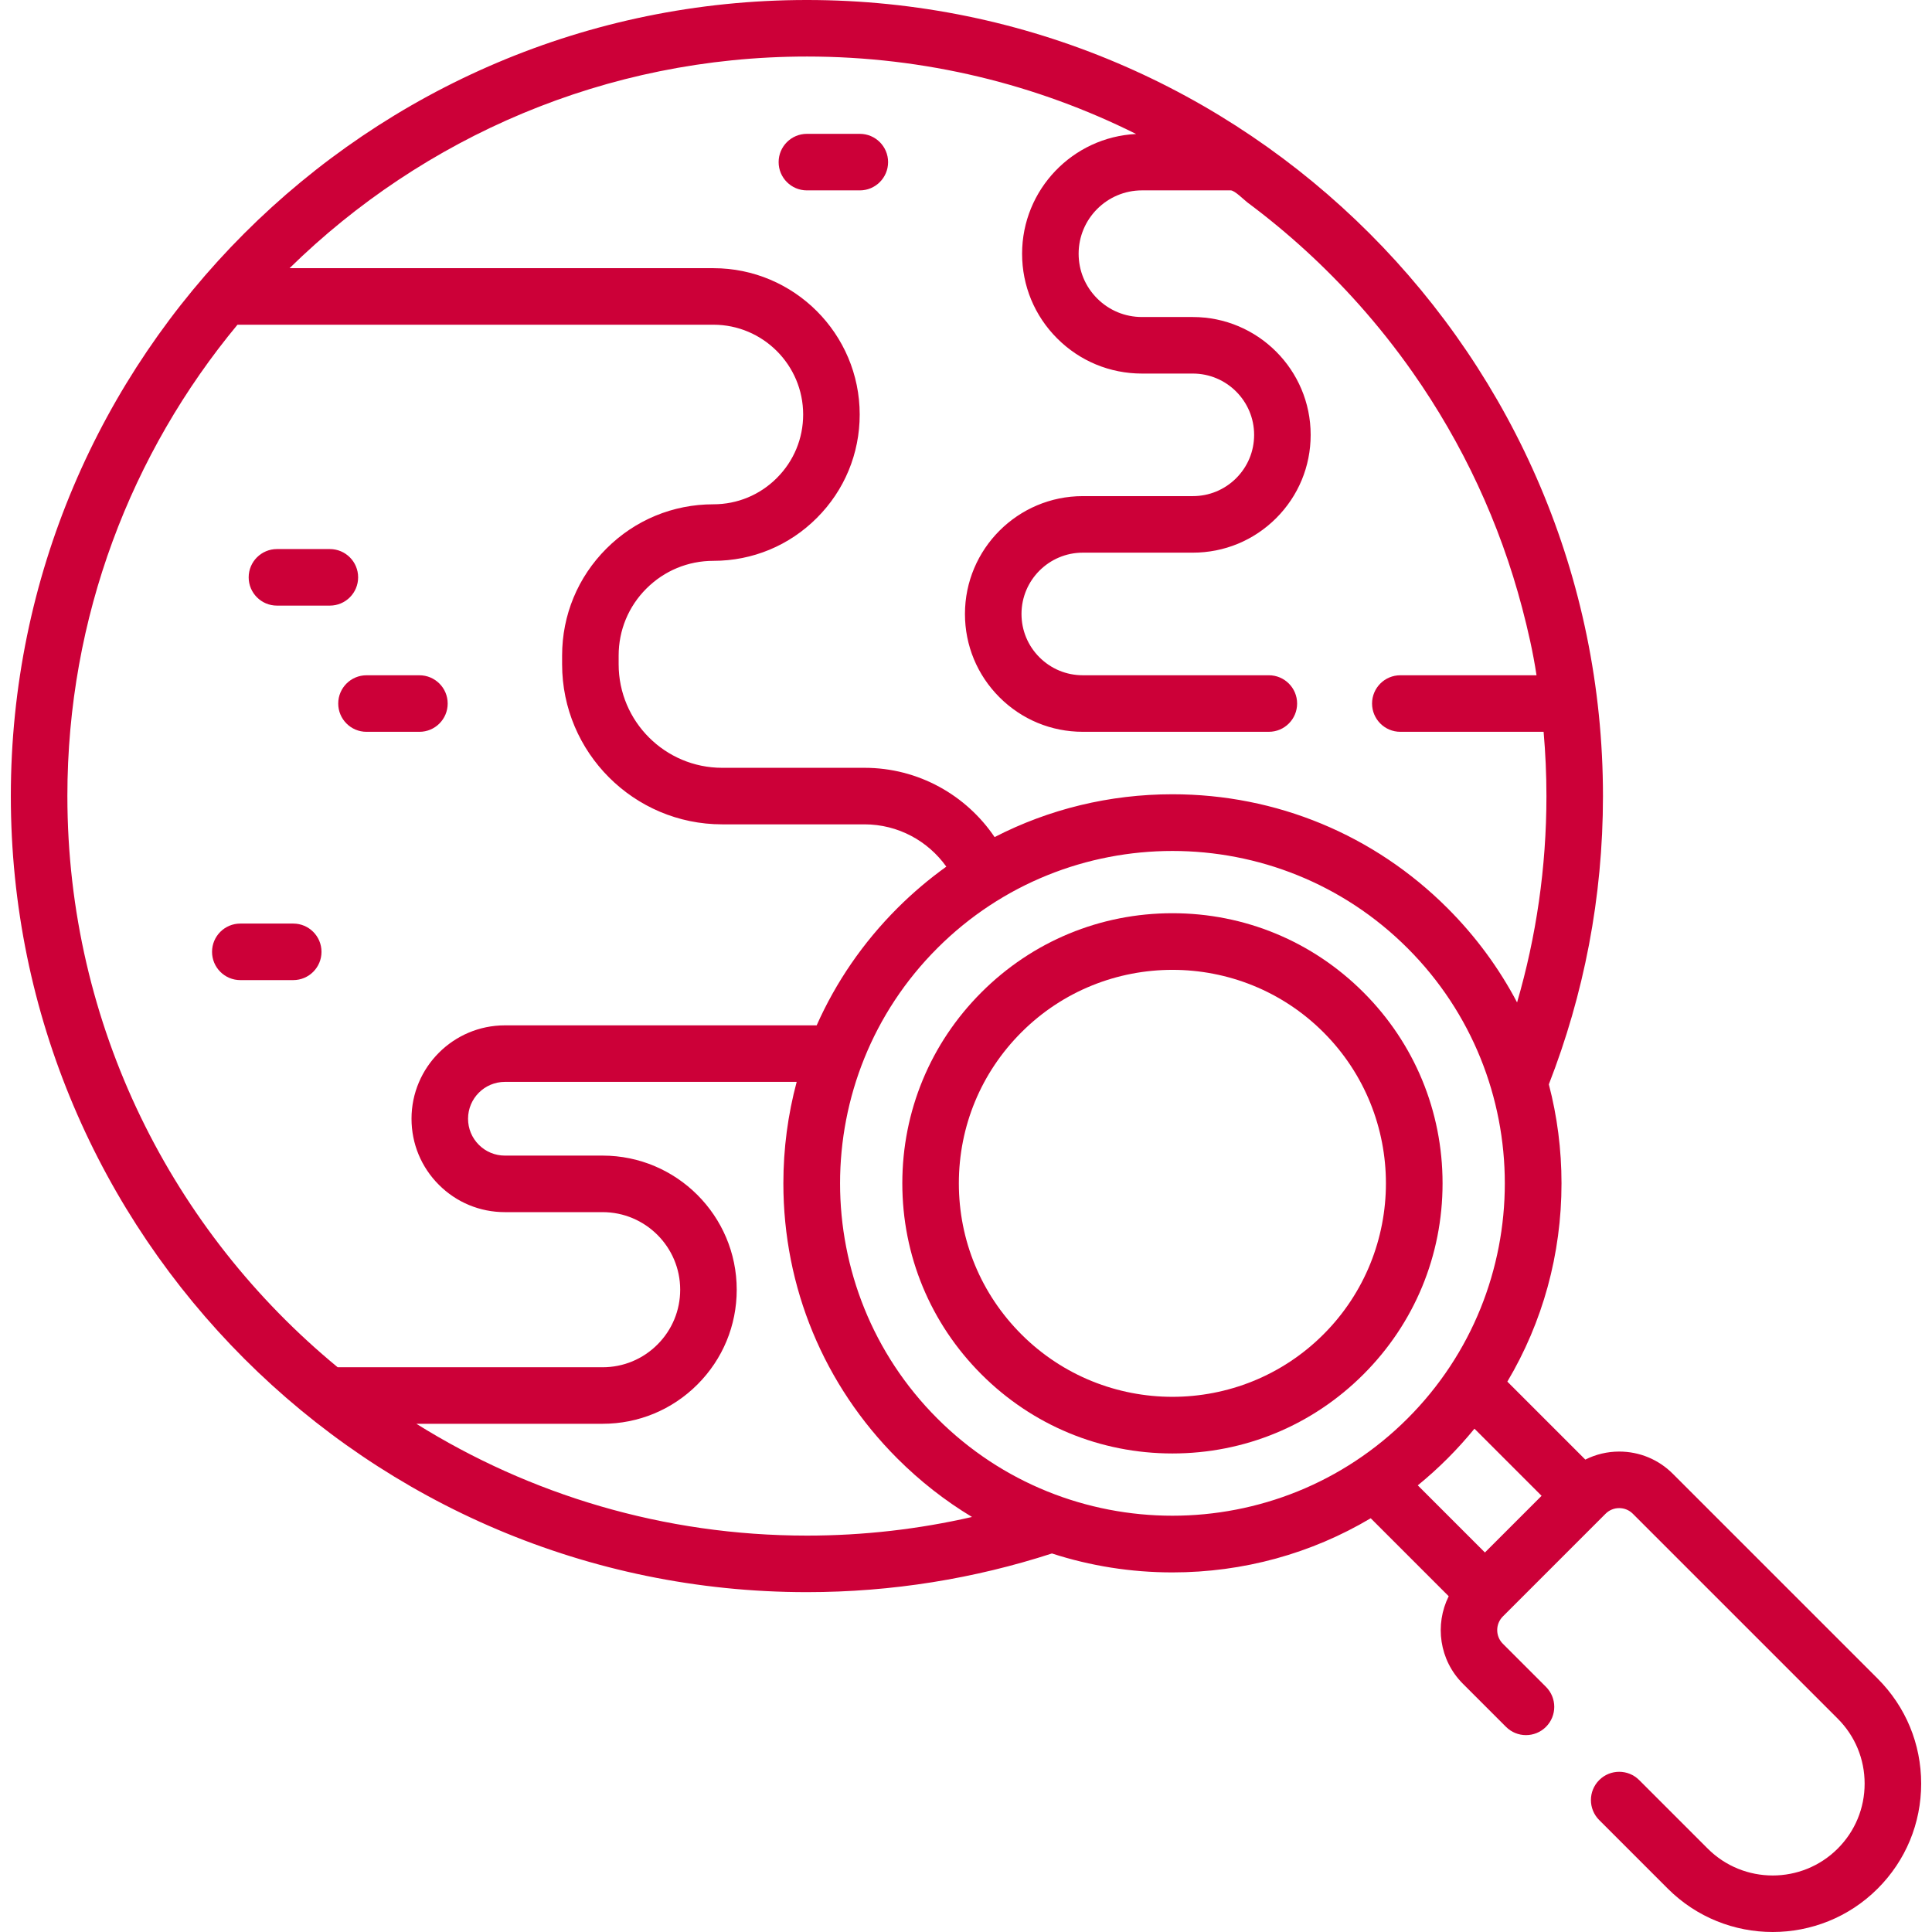 <svg id="Capa_1" enable-background="new 0 0 512 512" fill="#cc0038" height="512" viewBox="0 0 512 512" width="512" xmlns="http://www.w3.org/2000/svg"><g><path d="m94.908 153.001c0-4.138-3.354-7.492-7.492-7.492h-14.023c-4.138 0-7.492 3.354-7.492 7.492s3.354 7.492 7.492 7.492h14.023c4.138-.001 7.492-3.354 7.492-7.492z"/><path d="m118.641 186.446c0-4.138-3.354-7.491-7.492-7.491h-14.024c-4.138 0-7.491 3.354-7.491 7.491 0 4.138 3.354 7.492 7.491 7.492h14.024c4.139 0 7.492-3.354 7.492-7.492z"/><path d="m77.709 244.755h-14.023c-4.138 0-7.492 3.354-7.492 7.491s3.354 7.492 7.492 7.492h14.023c4.138 0 7.492-3.354 7.492-7.492s-3.354-7.491-7.492-7.491z"/><path d="m213.837 50.454h14.024c4.138 0 7.492-3.354 7.492-7.492s-3.354-7.492-7.492-7.492h-14.024c-4.138 0-7.492 3.354-7.492 7.492s3.354 7.492 7.492 7.492z"/><path d="m497.607 444.858-54.293-54.291c-3.795-3.796-8.842-5.887-14.21-5.887-3.172 0-6.223.748-8.979 2.128l-20.662-20.661c9.356-15.74 14.352-33.761 14.352-52.551 0-8.975-1.146-17.773-3.356-26.233 9.245-23.702 14.344-49.462 14.344-76.397.001-116.327-94.638-210.966-210.966-210.966-116.327 0-210.967 94.639-210.967 210.967s94.639 210.967 210.966 210.967c22.651 0 44.471-3.609 64.938-10.25 10.178 3.302 20.923 5.02 31.933 5.02 18.789 0 36.809-4.995 52.549-14.351l20.666 20.666c-3.75 7.522-2.509 16.92 3.754 23.184l11.43 11.43c2.926 2.925 7.669 2.925 10.595 0 2.926-2.927 2.926-7.669 0-10.596l-11.429-11.428c-1.993-1.993-1.993-5.236 0-7.228l27.219-27.221c.965-.966 2.249-1.497 3.613-1.497 1.366 0 2.648.532 3.614 1.498l54.293 54.292c4.601 4.6 7.135 10.718 7.135 17.224s-2.533 12.623-7.135 17.223c-9.497 9.498-24.949 9.497-34.448 0l-18.163-18.163c-2.924-2.924-7.668-2.925-10.594.001s-2.926 7.669.001 10.595l18.163 18.163c7.671 7.67 17.744 11.505 27.819 11.504 10.073-.001 20.149-3.835 27.818-11.504 7.431-7.43 11.523-17.31 11.523-27.818s-4.092-20.389-11.523-27.82zm-283.77-429.875c31.328 0 60.956 7.401 87.246 20.527-16.8.812-30.219 14.732-30.219 31.73 0 8.492 3.309 16.472 9.31 22.46 5.997 5.996 13.974 9.299 22.46 9.299h13.476c8.958 0 16.245 7.288 16.245 16.245 0 4.338-1.691 8.417-4.753 11.48-3.073 3.066-7.155 4.754-11.493 4.754h-29.158c-17.22 0-31.229 14.009-31.229 31.229 0 8.341 3.248 16.183 9.146 22.082 5.9 5.899 13.741 9.147 22.083 9.147h49.304c4.138 0 7.492-3.354 7.492-7.492s-3.354-7.491-7.492-7.491h-49.304c-4.339 0-8.418-1.691-11.487-4.759s-4.758-7.147-4.758-11.486c0-8.958 7.288-16.245 16.245-16.245h29.158c8.334 0 16.174-3.243 22.082-9.136 5.899-5.9 9.147-13.741 9.147-22.082 0-17.22-14.009-31.229-31.229-31.229h-13.476c-4.484 0-8.698-1.744-11.87-4.917-3.17-3.163-4.917-7.375-4.917-11.859 0-9.256 7.531-16.786 16.787-16.786h23.52c1.054 0 3.576 2.566 4.453 3.219 10.685 7.952 20.579 17.005 29.454 26.949 5.112 5.728 9.89 11.754 14.302 18.041 13.268 18.902 23.112 39.964 29.027 62.464 1.507 5.732 2.892 11.756 3.802 17.827-.061 0-36.091 0-36.091 0-4.138 0-7.492 3.354-7.492 7.491 0 4.138 3.354 7.492 7.492 7.492h37.971c.486 5.615.748 11.292.748 17.03 0 18.974-2.724 37.32-7.78 54.684-4.783-9.084-10.958-17.497-18.424-24.963-19.474-19.474-45.367-30.199-72.909-30.199-16.666 0-32.726 3.934-47.128 11.35-7.485-11.068-20.146-18.362-34.485-18.362h-37.723c-15.123 0-27.425-12.302-27.425-27.425v-2.328c0-6.71 2.609-13.011 7.351-17.745 4.742-4.741 11.048-7.352 17.756-7.352 10.361 0 20.098-4.036 27.407-11.357 7.33-7.318 11.366-17.054 11.366-27.416 0-21.385-17.394-38.784-38.773-38.784h-112.319c35.371-34.67 83.779-56.087 137.104-56.087zm-195.983 195.984c0-47.43 16.939-90.975 45.08-124.913h126.12c13.118 0 23.79 10.677 23.79 23.801 0 6.354-2.475 12.325-6.978 16.821-4.487 4.494-10.458 6.969-16.812 6.969-10.71 0-20.779 4.169-28.346 11.736-7.573 7.561-11.745 17.627-11.745 28.344v2.328c0 23.384 19.025 42.409 42.409 42.409h37.723c8.938 0 16.856 4.431 21.687 11.208-4.577 3.283-8.921 6.958-12.983 11.02-9.105 9.106-16.297 19.615-21.375 31.04h-82.624c-13.645 0-24.746 11.101-24.746 24.746 0 6.615 2.574 12.833 7.248 17.508 4.674 4.674 10.888 7.248 17.498 7.248h25.891c11.339 0 20.564 9.22 20.564 20.553 0 5.485-2.139 10.645-6.024 14.53-3.886 3.885-9.049 6.024-14.54 6.024h-70.205c-43.711-35.977-71.632-90.474-71.632-151.372zm195.983 195.984c-37.969 0-73.443-10.865-103.498-29.632h49.352c9.492 0 18.419-3.698 25.135-10.412 6.714-6.715 10.412-15.638 10.412-25.125 0-19.595-15.946-35.536-35.547-35.536h-25.891c-2.608 0-5.059-1.016-6.902-2.86-1.845-1.844-2.86-4.299-2.86-6.912 0-5.383 4.38-9.763 9.763-9.763h77.327c-2.323 8.66-3.528 17.68-3.528 26.886 0 27.542 10.725 53.435 30.2 72.91 6.028 6.028 12.671 11.215 19.787 15.507-14.073 3.224-28.714 4.937-43.75 4.937zm34.558-31.04c-34.36-34.36-34.36-90.267 0-124.627 17.179-17.18 39.747-25.77 62.313-25.77s45.134 8.59 62.313 25.77c34.36 34.36 34.36 90.267 0 124.627-34.358 34.36-90.268 34.36-124.626 0zm145.124 35.515-17.793-17.793c2.731-2.227 5.366-4.601 7.891-7.126s4.9-5.16 7.126-7.891l17.793 17.792z"/><path d="m361.327 262.979c-13.521-13.52-31.498-20.967-50.619-20.967s-37.098 7.447-50.618 20.967c-13.521 13.521-20.968 31.497-20.968 50.618 0 19.122 7.447 37.098 20.967 50.619 13.521 13.52 31.498 20.967 50.619 20.967s37.098-7.447 50.619-20.967c13.52-13.521 20.966-31.497 20.966-50.619 0-19.121-7.446-37.097-20.966-50.618zm-10.596 90.641c-22.069 22.071-57.977 22.069-80.048 0-10.69-10.69-16.578-24.904-16.578-40.024 0-15.119 5.888-29.333 16.579-40.022 11.034-11.036 25.529-16.553 40.024-16.553s28.989 5.517 40.024 16.553c22.069 22.069 22.069 57.977-.001 80.046z"/></g></svg>